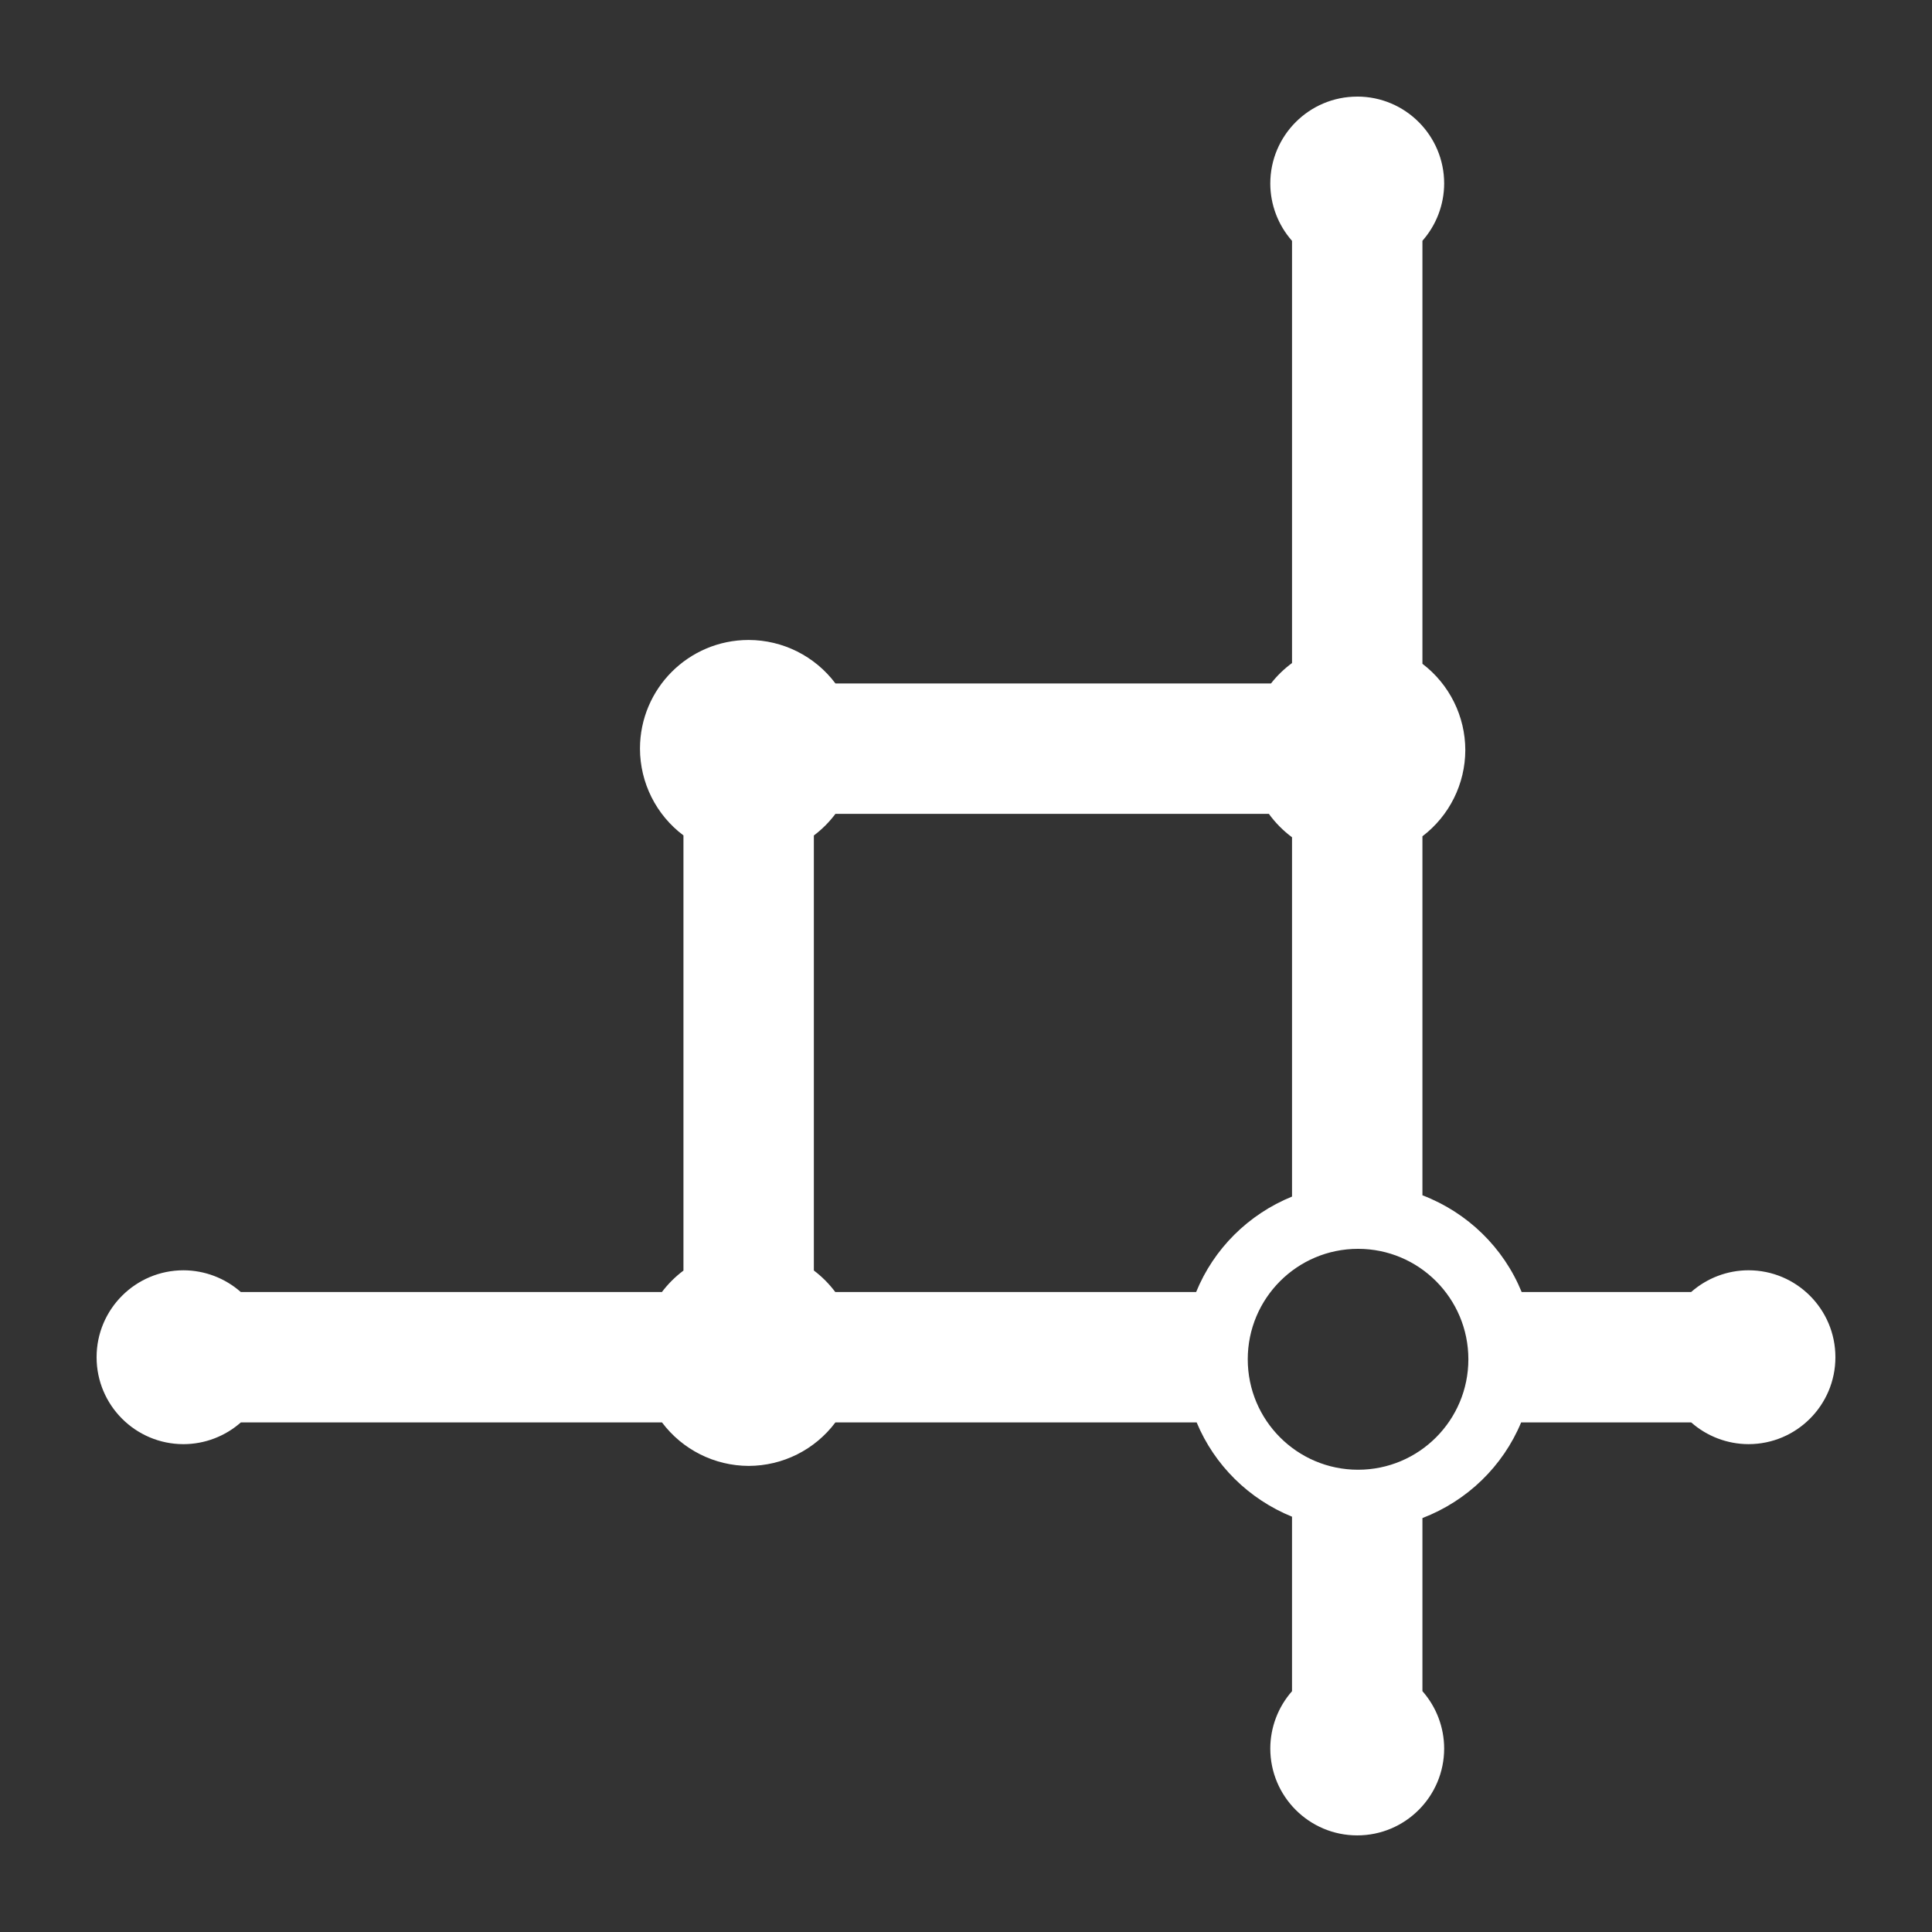 <?xml version="1.0" encoding="UTF-8" standalone="no"?>
<svg
   xmlns:dc="http://purl.org/dc/elements/1.1/"
   xmlns:cc="http://creativecommons.org/ns#"
   xmlns:rdf="http://www.w3.org/1999/02/22-rdf-syntax-ns#"
   xmlns:svg="http://www.w3.org/2000/svg"
   xmlns="http://www.w3.org/2000/svg"
   id="svg8"
   version="1.1"
   viewBox="0 0 132.292 132.292"
   height="500"
   width="500">
  <rect x="0" y="0" width="132.292" height="132.292" fill="#333333" stroke="none"/>
  <defs
     id="defs2" />
  <g
     transform="translate(0,-164.708)"
     id="layer1">
    <path
       id="rect14"
       d="m 92.935,171.323 c -3.288,0 -5.953,2.665 -5.953,5.953 0.003,1.445 0.532,2.84 1.488,3.924 v 28.909 c -0.541,0.399 -1.026,0.869 -1.441,1.398 H 57.207 c -1.403,-1.871 -3.605,-2.974 -5.944,-2.977 -4.11,0 -7.441,3.332 -7.441,7.441 0.004,2.338 1.106,4.539 2.977,5.941 v 29.798 c -0.558,0.418 -1.055,0.912 -1.475,1.468 H 16.488 c -1.083,-0.955 -2.477,-1.484 -3.921,-1.488 -3.288,0 -5.953,2.665 -5.953,5.953 0,3.288 2.665,5.953 5.953,5.953 1.445,-0.003 2.84,-0.532 3.924,-1.488 h 28.839 c 1.401,1.868 3.598,2.97 5.933,2.977 2.338,-0.004 4.538,-1.106 5.94,-2.977 h 24.737 c 1.218,2.925 3.569,5.249 6.53,6.455 v 11.948 c -0.955,1.083 -1.484,2.477 -1.488,3.921 0,3.288 2.665,5.953 5.953,5.953 3.288,0 5.953,-2.665 5.953,-5.953 -0.003,-1.445 -0.532,-2.84 -1.488,-3.924 v -11.851 c 3.066,-1.178 5.509,-3.545 6.759,-6.55 h 11.645 c 1.083,0.955 2.477,1.484 3.921,1.488 3.288,0 5.953,-2.665 5.953,-5.953 0,-3.288 -2.665,-5.953 -5.953,-5.953 -1.445,0.003 -2.84,0.532 -3.924,1.488 h -11.607 c -1.241,-3.039 -3.7,-5.436 -6.794,-6.623 v -24.582 c 1.844,-1.403 2.93,-3.585 2.936,-5.902 -0.004,-2.32 -1.09,-4.506 -2.936,-5.91 v -28.965 c 0.955,-1.083 1.484,-2.477 1.488,-3.921 0,-3.288 -2.665,-5.953 -5.953,-5.953 z M 57.205,220.436 H 86.885 c 0.444,0.612 0.978,1.152 1.585,1.603 v 24.603 c -2.991,1.218 -5.358,3.574 -6.566,6.537 H 57.196 c -0.418,-0.558 -0.912,-1.055 -1.468,-1.475 v -29.787 c 0.559,-0.421 1.057,-0.919 1.477,-1.48 z m 35.787,29.785 c 4.171,0 7.553,3.386 7.553,7.563 -2e-5,4.177 -3.382,7.563 -7.553,7.563 -4.171,0 -7.553,-3.386 -7.553,-7.563 2.4e-5,-4.177 3.382,-7.563 7.553,-7.563 z"
       style="fill:#ffffff;fill-opacity:1;stroke:none;stroke-width:3.095;stroke-miterlimit:4;stroke-dasharray:none;stroke-opacity:1" />
  </g>
</svg>

